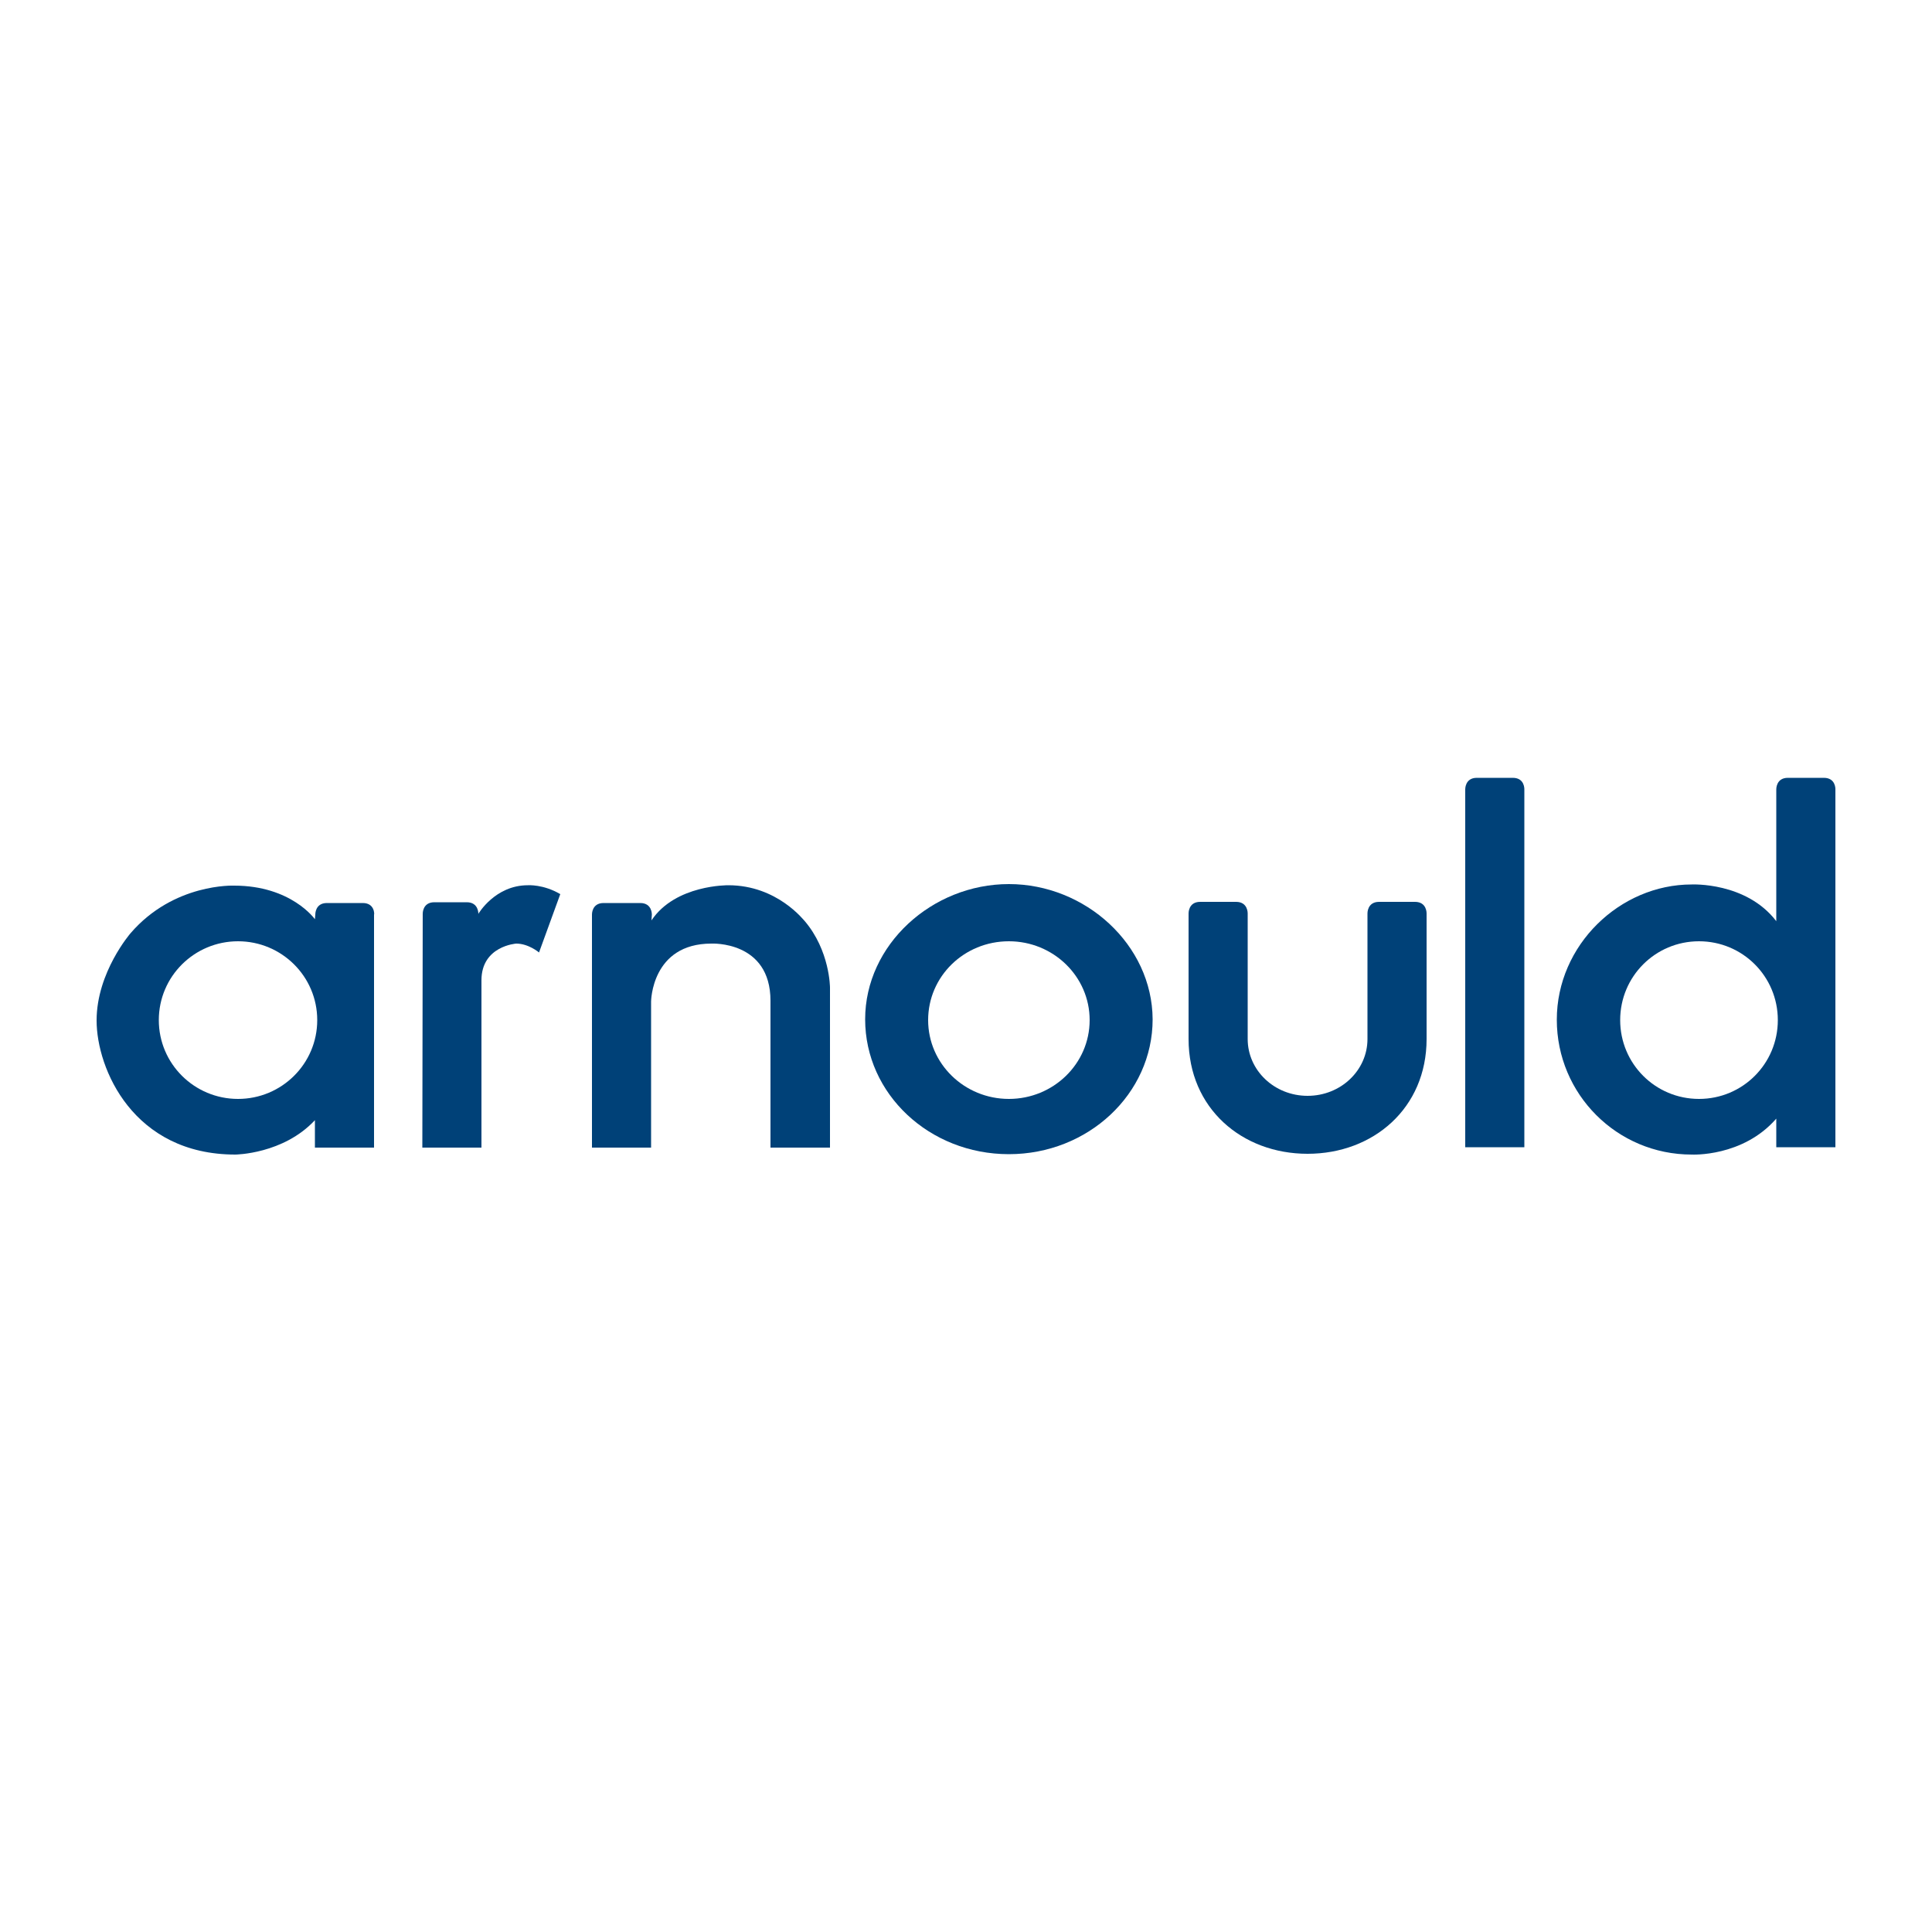 <?xml version="1.0" encoding="utf-8"?>
<!-- Generator: Adobe Illustrator 19.1.0, SVG Export Plug-In . SVG Version: 6.00 Build 0)  -->
<svg version="1.1" id="Calque_1" xmlns="http://www.w3.org/2000/svg" xmlns:xlink="http://www.w3.org/1999/xlink" x="0px" y="0px"
	 viewBox="0 0 500 500" style="enable-background:new 0 0 500 500;" xml:space="preserve">
<style type="text/css">
	.st0{fill:#004178;}
</style>
<g>
	<path class="st0" d="M93.9,233.7h-9.3c-3.1,0-3,3-3,3l-0.1,1.2c0,0-6.1-8.7-20.9-8.7c0,0-15.6-0.7-26.8,12.3c0,0-8.8,10.1-8.8,22.6
		c0,12.5,9.5,34.7,35.9,34.7c0,0,12.4-0.1,20.6-8.9v7.1h15.3v-60.3C96.9,236.7,97,233.7,93.9,233.7z M61.6,284.4
		c-11.3,0-20.5-9.1-20.5-20.4s9.2-20.4,20.5-20.4c11.3,0,20.5,9.1,20.5,20.4S72.9,284.4,61.6,284.4z"/>
	<path class="st0" d="M136.6,229.1c-8.5,0-12.8,7.4-12.8,7.4s0.1-3-3-3h-8.4c-3.1,0-3,3-3,3l-0.1,60.5h15.3v-43.3c0-8.9,9-9.5,9-9.5
		c3.2,0,5.9,2.3,5.9,2.3l5.5-15.1C140.6,228.8,136.6,229.1,136.6,229.1z"/>
	<path class="st0" d="M188.5,229.1c0,0-13.7-0.2-19.9,9.1l0.1-1.5c0,0,0.1-3-3-3h-9.5c-3.1,0-3,3-3,3V297h15.3v-37.8
		c0,0,0.1-15,15.6-15c0,0,15.3-0.8,15.3,14.8V297h15.4v-41.4c0,0,0-9.6-6.6-17.3C208.1,238.3,201.2,229.1,188.5,229.1z"/>
	<path class="st0" d="M261.1,228.8c-19.9,0-37.2,15.7-37.2,35c0,19.3,16.6,34.9,37.2,34.9c20.5,0,37.2-15.6,37.2-34.9
		C298.2,244.5,280.9,228.8,261.1,228.8z M261.1,284.4c-11.5,0-20.9-9.1-20.9-20.4s9.3-20.4,20.9-20.4c11.5,0,20.9,9.1,20.9,20.4
		S272.6,284.4,261.1,284.4z"/>
	<path class="st0" d="M366.2,233.4h-9.3c-3.1,0-3,3-3,3v23.8v8.7c0,8.1-6.9,14.7-15.5,14.7c-8.6,0-15.5-6.6-15.5-14.7v-8.7v-23.8
		c0,0,0.1-3-3-3h-9.3c-3.1,0-3,3-3,3v23.9v8.6c0,17.9,13.8,29.7,30.8,29.7c17,0,30.8-11.8,30.8-29.7v-8.6v-23.9
		C369.2,236.4,369.3,233.4,366.2,233.4z"/>
	<path class="st0" d="M391.5,201.3h-9.3c-3.1,0-3,3-3,3v92.6h15.3v-92.6C394.5,204.2,394.6,201.3,391.5,201.3z"/>
	<path class="st0" d="M472,201.3h-9.3c-3.1,0-3,3-3,3v34.1c-7.8-10.2-21.9-9.5-21.9-9.5c-18.6,0-34.9,15.7-34.9,35
		c0,19.3,15.6,34.9,34.9,34.9c0,0,13.2,0.7,21.9-9.3v7.4H475v-92.6C475,204.2,475.1,201.3,472,201.3z M439.7,284.4
		c-11.3,0-20.4-9.1-20.4-20.4s9.1-20.4,20.4-20.4c11.3,0,20.4,9.1,20.4,20.4S451,284.4,439.7,284.4z"/>
</g>
</svg>
